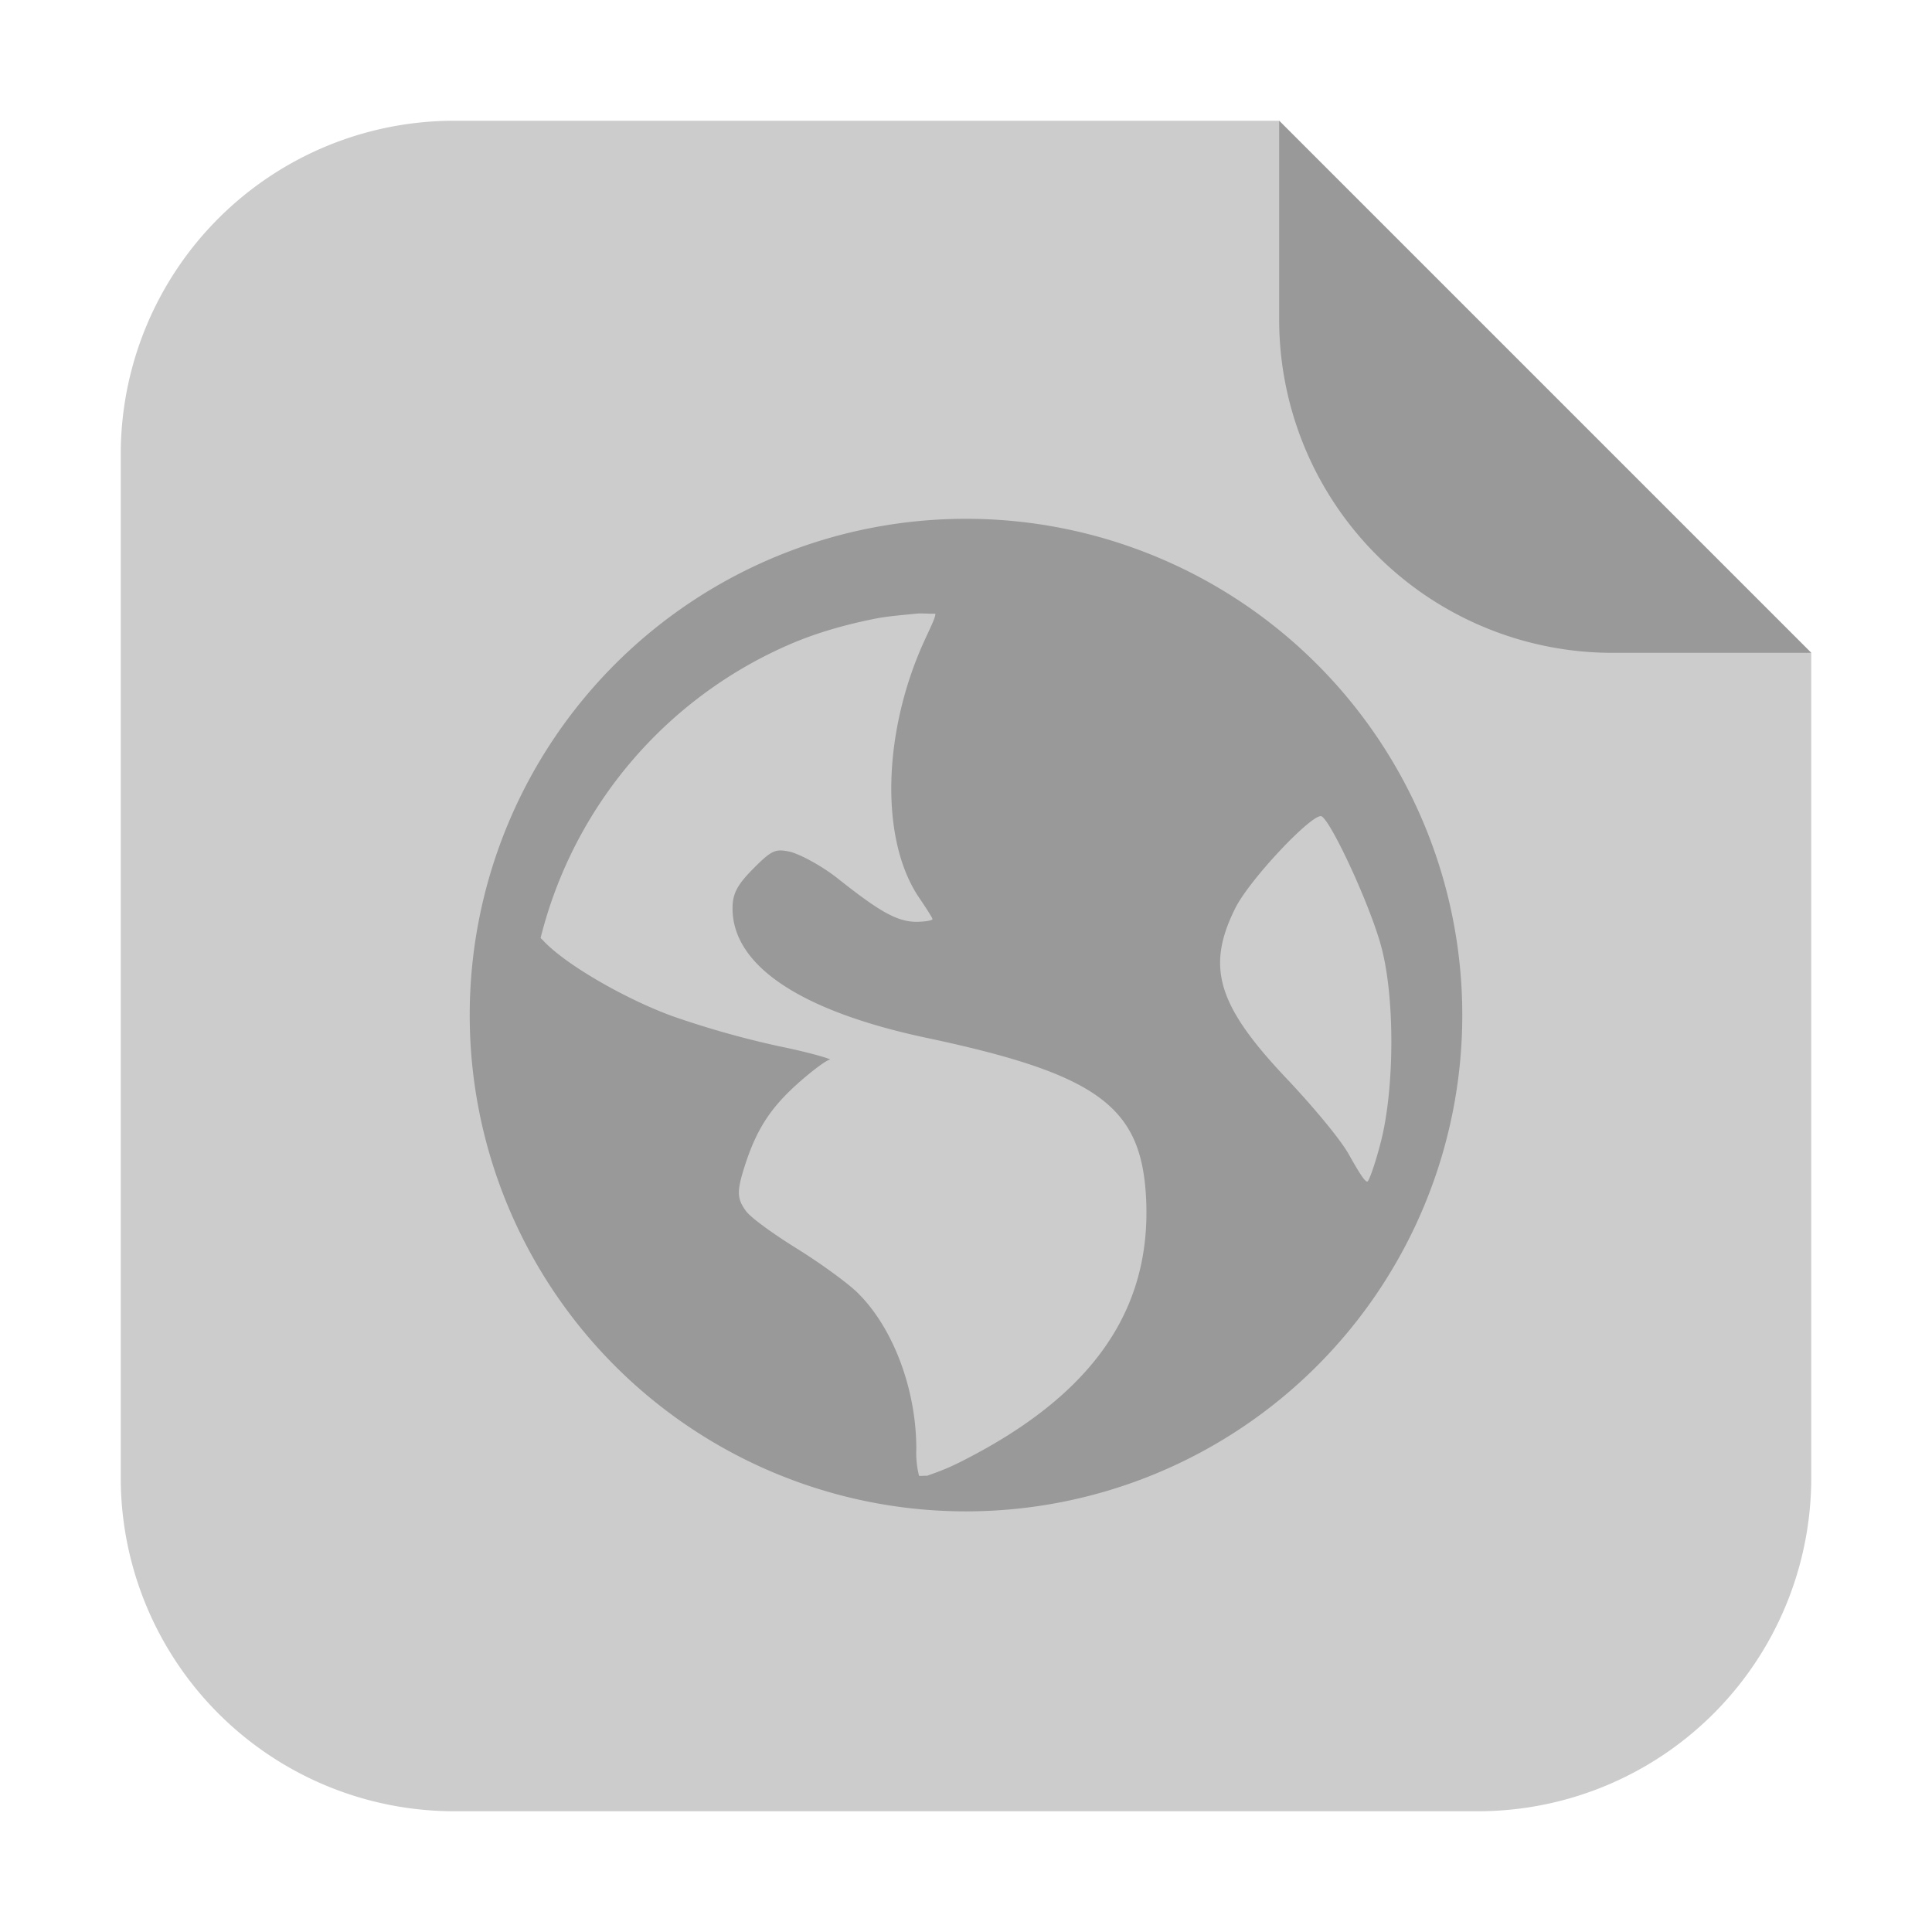 <svg xmlns="http://www.w3.org/2000/svg" width="32" height="32" version="1"><path d="M21.187 2H7.536A5.523 5.523 0 0 0 2 7.534v16.93A5.525 5.525 0 0 0 7.536 30h16.93A5.523 5.523 0 0 0 30 24.464V10.813z" fill="#ccc" fill-rule="evenodd"/><path d="M30 10.813L21.187 2v3.279a5.521 5.521 0 0 0 5.534 5.534z" fill="#999" fill-rule="evenodd"/><path d="M16 8.593a8.22 8.22 0 1 0 0 16.44 8.22 8.22 0 0 0 0-16.44zm-.823 1.571c.095-.01.217.006.314 0 .011.046-.07.209-.18.448-.695 1.52-.735 3.302-.089 4.254.117.173.223.337.223.358 0 .021-.126.044-.268.044-.335 0-.652-.204-1.299-.716-.287-.228-.66-.418-.805-.447-.227-.046-.288-.026-.582.268-.274.274-.358.422-.358.672 0 .95 1.127 1.703 3.222 2.147 2.847.603 3.548 1.146 3.627 2.642.098 1.877-.901 3.292-3.09 4.388-.261.13-.427.18-.537.222-.048-.004-.084.005-.133 0a1.57 1.57 0 0 1-.045-.447c0-.997-.392-2.022-.984-2.596-.16-.154-.606-.48-.987-.716-.38-.236-.765-.51-.85-.626-.143-.194-.153-.314-.044-.672.199-.654.434-1.02.894-1.434.242-.216.484-.397.537-.4.054-.005-.306-.115-.849-.226a15.292 15.292 0 0 1-1.747-.493c-.75-.271-1.761-.84-2.147-1.252-.016-.018-.032-.03-.046-.046a7.198 7.198 0 0 1 4.163-4.879c.43-.182.875-.307 1.344-.403.233-.048.475-.065.716-.09zm6.715 3.358c.169.104.803 1.479.984 2.15.234.865.217 2.362 0 3.222-.082.327-.187.634-.222.672-.035.038-.164-.18-.314-.447s-.631-.834-1.03-1.255c-1.152-1.216-1.334-1.849-.851-2.819.243-.489 1.303-1.603 1.433-1.523z" fill="#999"/></svg>